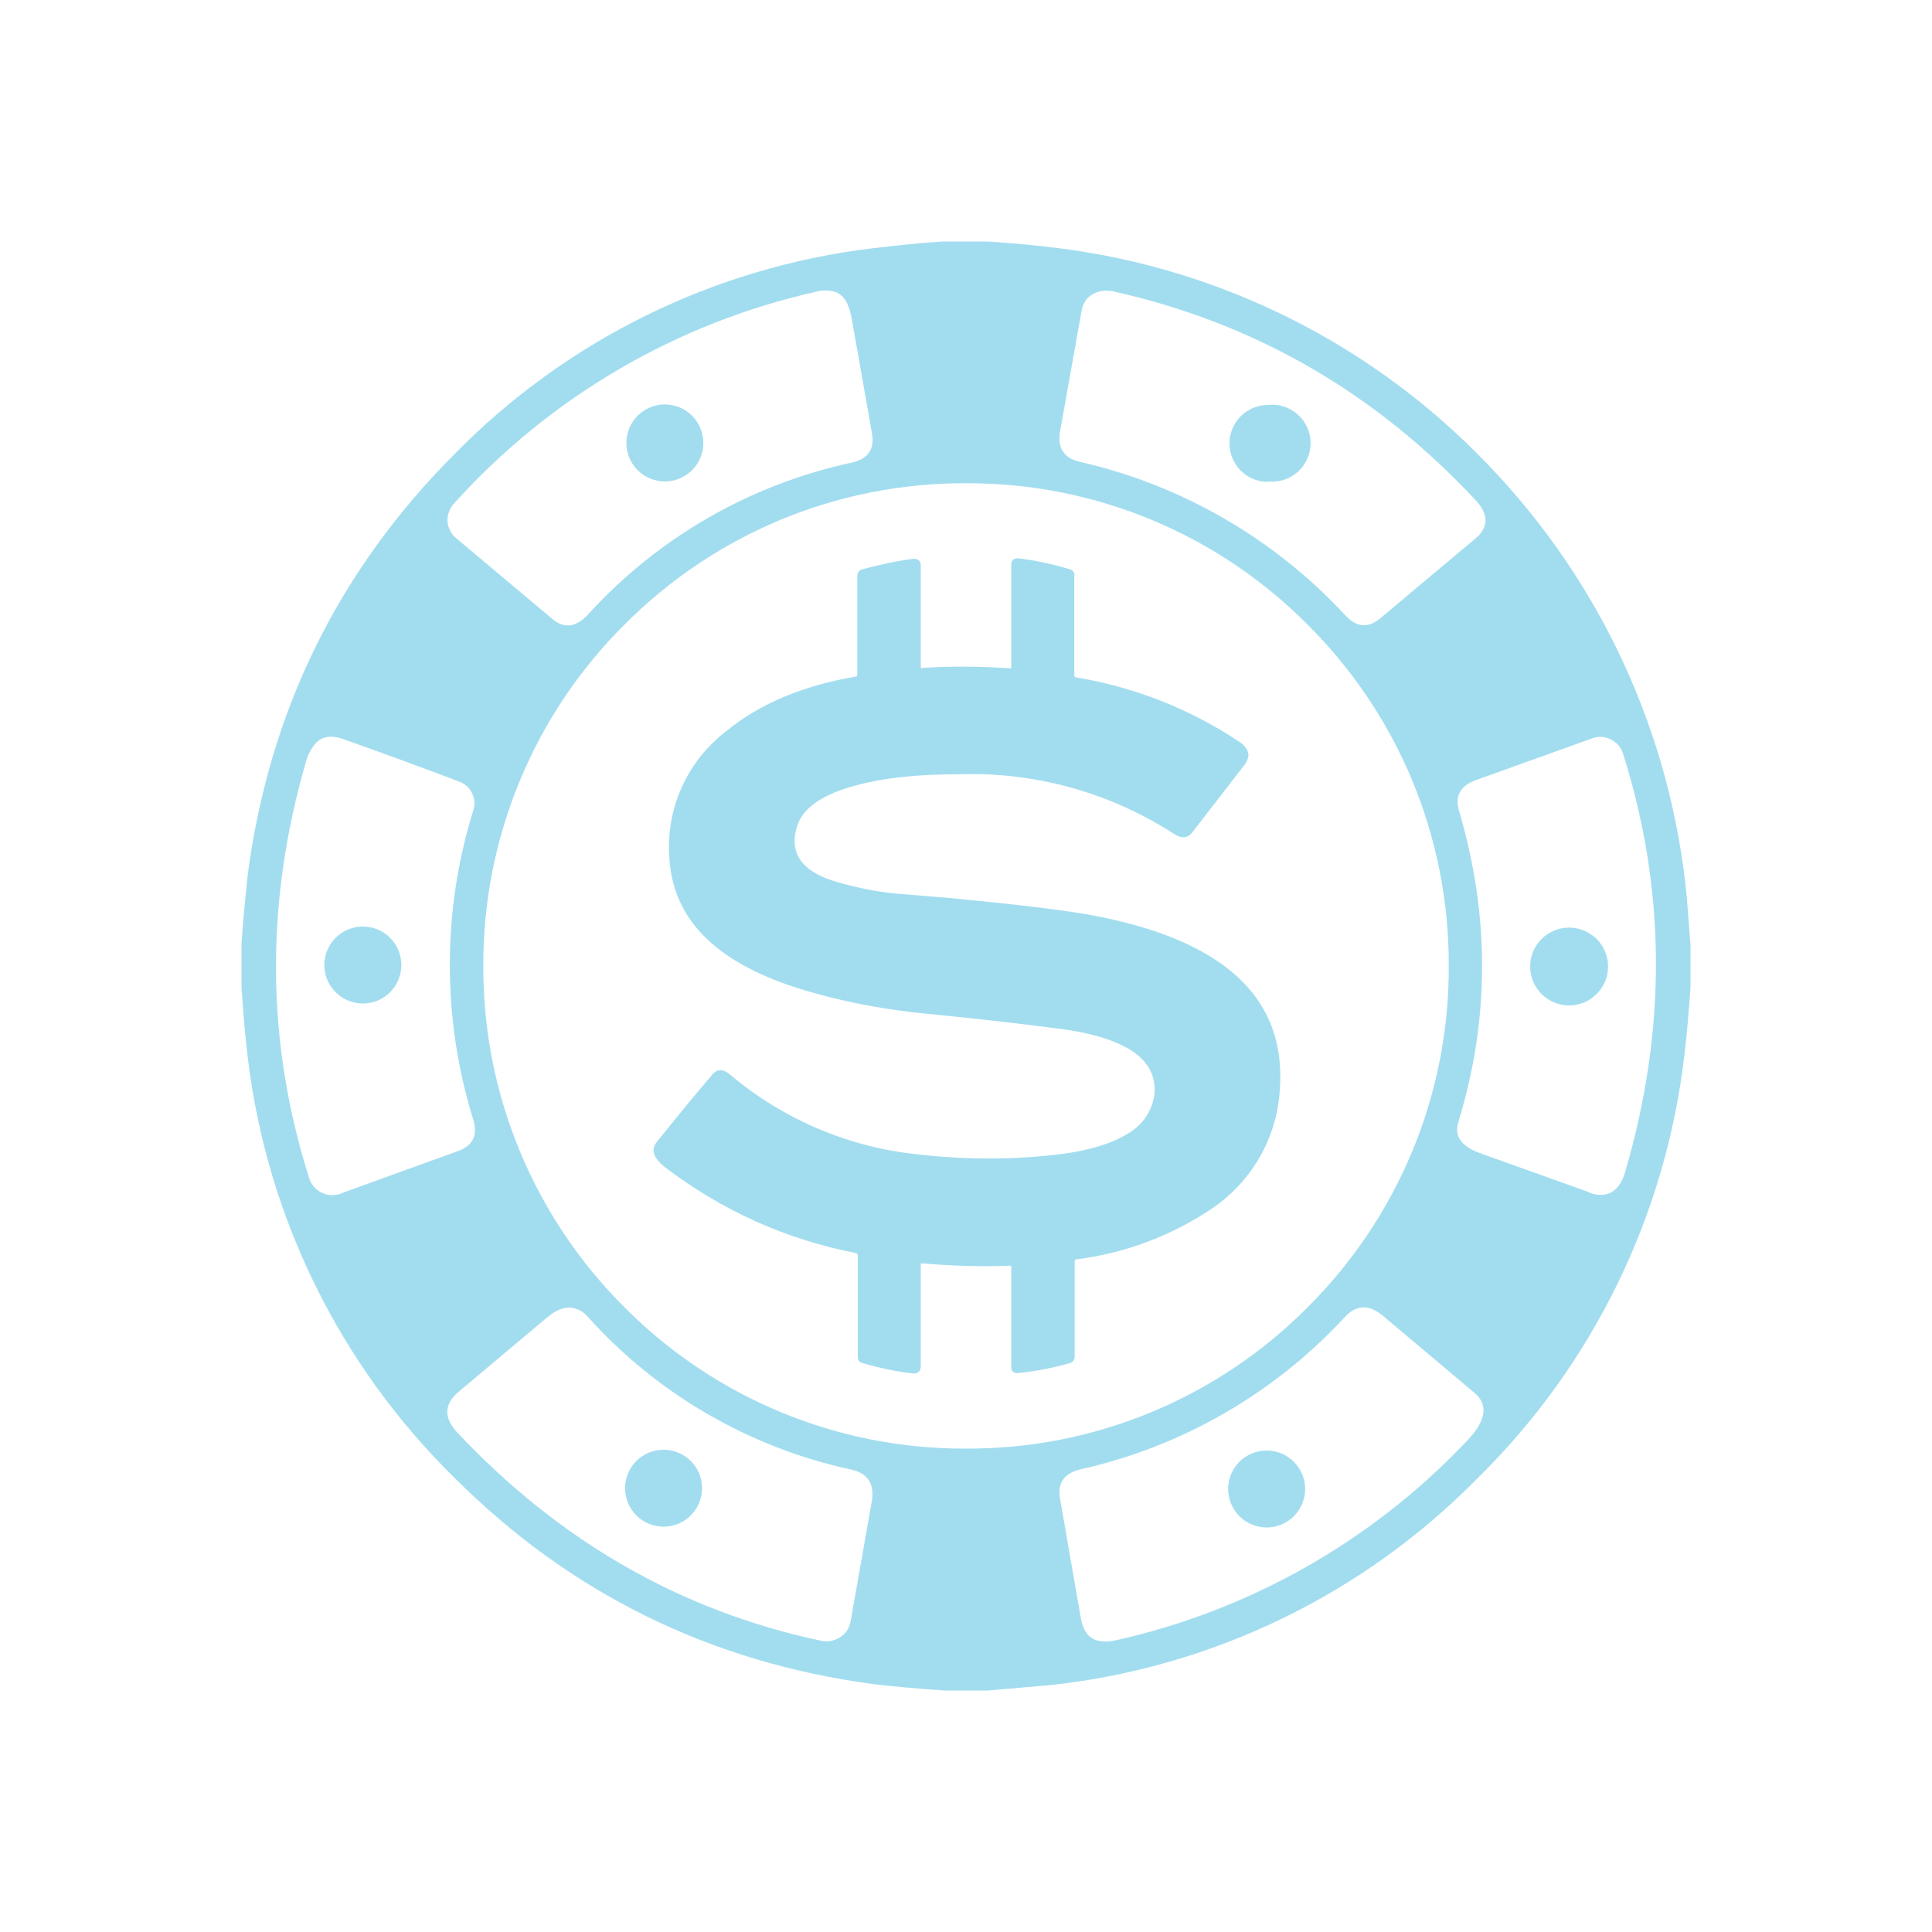 <svg width="24" height="24" viewBox="0 0 24 24" fill="none" xmlns="http://www.w3.org/2000/svg">
<path d="M8.597 5.841C8.508 5.93 8.386 5.981 8.259 5.981C8.133 5.981 8.011 5.93 7.921 5.841C7.832 5.751 7.781 5.629 7.781 5.503C7.781 5.376 7.832 5.254 7.921 5.164C8.011 5.075 8.133 5.024 8.259 5.024C8.386 5.024 8.508 5.075 8.597 5.164C8.687 5.254 8.737 5.376 8.737 5.503C8.737 5.629 8.687 5.751 8.597 5.841Z" fill="#A2DDEF"/>
<path d="M15.949 5.961C15.885 5.981 15.818 5.988 15.751 5.981V5.986C15.624 5.986 15.503 5.936 15.413 5.846C15.323 5.757 15.273 5.635 15.273 5.508C15.273 5.381 15.323 5.26 15.413 5.17C15.503 5.081 15.624 5.03 15.751 5.03C15.818 5.023 15.885 5.03 15.949 5.05C16.013 5.071 16.072 5.105 16.122 5.15C16.172 5.194 16.212 5.249 16.239 5.311C16.267 5.372 16.281 5.438 16.281 5.505C16.281 5.573 16.267 5.639 16.239 5.7C16.212 5.762 16.172 5.817 16.122 5.861C16.072 5.906 16.013 5.94 15.949 5.961Z" fill="#A2DDEF"/>
<path d="M4.507 12.466C4.57 12.466 4.632 12.454 4.69 12.43C4.748 12.406 4.801 12.37 4.846 12.326C4.89 12.281 4.925 12.229 4.949 12.171C4.973 12.113 4.986 12.051 4.986 11.988C4.986 11.925 4.973 11.863 4.949 11.805C4.925 11.747 4.89 11.694 4.846 11.65C4.801 11.605 4.748 11.57 4.69 11.546C4.632 11.522 4.57 11.51 4.507 11.51C4.381 11.51 4.259 11.56 4.169 11.65C4.08 11.739 4.029 11.861 4.029 11.988C4.029 12.115 4.08 12.236 4.169 12.326C4.259 12.416 4.381 12.466 4.507 12.466Z" fill="#A2DDEF"/>
<path d="M19.834 12.348C19.743 12.439 19.62 12.49 19.492 12.49C19.364 12.49 19.241 12.439 19.15 12.348C19.059 12.258 19.008 12.135 19.008 12.006C19.008 11.878 19.059 11.755 19.15 11.664C19.241 11.574 19.364 11.523 19.492 11.523C19.62 11.523 19.743 11.574 19.834 11.664C19.925 11.755 19.976 11.878 19.976 12.006C19.976 12.135 19.925 12.258 19.834 12.348Z" fill="#A2DDEF"/>
<path d="M8.581 18.825C8.491 18.915 8.37 18.965 8.243 18.965C8.116 18.965 7.994 18.915 7.905 18.825C7.815 18.735 7.765 18.614 7.765 18.487C7.765 18.36 7.815 18.238 7.905 18.149C7.994 18.059 8.116 18.009 8.243 18.009C8.37 18.009 8.491 18.059 8.581 18.149C8.671 18.238 8.721 18.36 8.721 18.487C8.721 18.614 8.671 18.735 8.581 18.825Z" fill="#A2DDEF"/>
<path d="M15.735 18.975C15.861 18.975 15.983 18.924 16.073 18.835C16.162 18.745 16.213 18.623 16.213 18.497C16.213 18.37 16.162 18.248 16.073 18.159C15.983 18.069 15.861 18.019 15.735 18.019C15.608 18.019 15.486 18.069 15.396 18.159C15.307 18.248 15.256 18.37 15.256 18.497C15.256 18.623 15.307 18.745 15.396 18.835C15.486 18.924 15.608 18.975 15.735 18.975Z" fill="#A2DDEF"/>
<path d="M11.46 8.297C11.803 8.275 12.169 8.275 12.551 8.303C12.556 8.303 12.561 8.302 12.561 8.302C12.562 8.3 12.562 8.296 12.562 8.286V7.015C12.562 6.959 12.596 6.931 12.652 6.936C12.874 6.963 13.092 7.01 13.305 7.077C13.328 7.088 13.345 7.111 13.345 7.133V8.382C13.345 8.404 13.356 8.416 13.373 8.416C14.092 8.535 14.778 8.805 15.386 9.209C15.516 9.293 15.544 9.389 15.46 9.501L14.807 10.345C14.751 10.418 14.666 10.418 14.571 10.351C13.776 9.84 12.843 9.584 11.899 9.619C11.483 9.619 11.111 9.647 10.78 9.721C10.268 9.833 9.969 10.013 9.896 10.283C9.801 10.615 9.981 10.846 10.425 10.964C10.661 11.031 10.886 11.076 11.117 11.099L11.792 11.155C12.562 11.228 13.142 11.296 13.53 11.363C15.201 11.667 15.988 12.393 15.898 13.546C15.879 13.842 15.791 14.13 15.642 14.386C15.492 14.643 15.285 14.861 15.038 15.025C14.538 15.357 13.968 15.569 13.373 15.644C13.356 15.644 13.35 15.655 13.35 15.672V16.853C13.35 16.892 13.328 16.921 13.294 16.932C13.097 16.988 12.883 17.033 12.652 17.056C12.596 17.061 12.562 17.039 12.562 16.983V15.745C12.562 15.728 12.562 15.723 12.546 15.723C12.186 15.739 11.815 15.723 11.449 15.694C11.438 15.694 11.438 15.694 11.438 15.706V16.971C11.438 17.039 11.398 17.067 11.331 17.061C11.121 17.035 10.915 16.991 10.712 16.932C10.672 16.921 10.656 16.892 10.656 16.853V15.593C10.656 15.576 10.645 15.571 10.628 15.565C9.761 15.396 8.979 15.042 8.271 14.508C8.119 14.389 8.079 14.283 8.158 14.187C8.383 13.906 8.608 13.63 8.844 13.354C8.906 13.276 8.985 13.276 9.069 13.349C9.74 13.915 10.569 14.263 11.443 14.344C12.04 14.412 12.63 14.406 13.21 14.333C13.603 14.277 13.901 14.176 14.104 14.018C14.216 13.928 14.295 13.804 14.329 13.658C14.345 13.589 14.348 13.517 14.337 13.446C14.325 13.376 14.3 13.308 14.261 13.248C14.115 13.023 13.766 12.865 13.21 12.786C12.737 12.724 12.214 12.662 11.64 12.606C11.005 12.55 10.419 12.438 9.891 12.269C8.878 11.943 8.361 11.408 8.316 10.666C8.291 10.364 8.343 10.062 8.466 9.786C8.589 9.509 8.779 9.269 9.019 9.085C9.435 8.742 9.975 8.517 10.633 8.404C10.645 8.404 10.65 8.393 10.65 8.376V7.161C10.65 7.111 10.672 7.082 10.717 7.071C10.92 7.015 11.128 6.97 11.342 6.942C11.398 6.936 11.438 6.964 11.438 7.021V8.275C11.438 8.292 11.438 8.303 11.46 8.303V8.297Z" fill="#A2DDEF"/>
<path fill-rule="evenodd" clip-rule="evenodd" d="M11.707 3H12.27C12.607 3.022 12.906 3.051 13.159 3.084C15.182 3.34 17.057 4.284 18.469 5.756C19.887 7.221 20.764 9.126 20.955 11.156L21 11.741V12.27C20.977 12.585 20.955 12.855 20.927 13.08C20.701 15.086 19.791 16.953 18.351 18.367C16.934 19.807 15.065 20.713 13.057 20.932L12.276 21H11.73C11.381 20.977 11.089 20.949 10.852 20.921C8.827 20.651 7.084 19.796 5.644 18.356C4.223 16.961 3.318 15.124 3.079 13.148C3.051 12.911 3.022 12.613 3 12.264V11.724C3.019 11.423 3.046 11.169 3.067 10.965L3.079 10.852C3.349 8.827 4.204 7.089 5.638 5.649C7.029 4.226 8.865 3.321 10.841 3.084C11.128 3.051 11.421 3.017 11.707 3ZM10.588 5.745C9.328 6.015 8.183 6.671 7.314 7.623C7.163 7.792 7.011 7.815 6.864 7.691L5.672 6.69C5.639 6.664 5.612 6.631 5.593 6.595C5.574 6.558 5.562 6.517 5.559 6.476C5.557 6.433 5.564 6.391 5.58 6.351C5.595 6.311 5.619 6.275 5.649 6.245C6.838 4.928 8.407 4.012 10.138 3.624C10.219 3.601 10.306 3.603 10.386 3.63C10.487 3.669 10.555 3.787 10.583 3.978L10.594 4.035L10.83 5.373C10.87 5.576 10.785 5.7 10.588 5.745ZM16.714 7.646C15.834 6.694 14.687 6.029 13.423 5.739C13.215 5.694 13.131 5.565 13.17 5.351L13.434 3.872C13.451 3.776 13.491 3.703 13.569 3.658C13.643 3.613 13.727 3.602 13.823 3.618C15.589 4.012 17.085 4.878 18.334 6.217C18.497 6.392 18.491 6.555 18.328 6.69L17.147 7.68C16.995 7.809 16.849 7.792 16.714 7.646ZM4.249 9.176C4.737 9.348 5.222 9.527 5.706 9.71C5.775 9.735 5.831 9.785 5.863 9.851C5.897 9.917 5.903 9.994 5.88 10.065C5.49 11.317 5.49 12.659 5.88 13.912C5.936 14.103 5.875 14.227 5.7 14.295L4.271 14.812C4.232 14.833 4.188 14.844 4.143 14.846C4.099 14.848 4.054 14.84 4.013 14.823C3.97 14.806 3.933 14.779 3.903 14.745C3.872 14.711 3.85 14.671 3.838 14.627C3.304 12.939 3.293 11.218 3.799 9.468C3.821 9.381 3.863 9.3 3.923 9.232C4.001 9.148 4.114 9.131 4.249 9.176ZM19.746 14.812L18.379 14.323C18.154 14.238 18.064 14.115 18.114 13.946C18.508 12.663 18.508 11.375 18.126 10.076C18.069 9.89 18.137 9.766 18.328 9.693L19.768 9.176C19.806 9.161 19.846 9.153 19.887 9.154C19.928 9.155 19.968 9.165 20.004 9.182C20.083 9.221 20.134 9.277 20.162 9.362C20.696 11.049 20.708 12.782 20.19 14.553C20.117 14.806 19.965 14.891 19.746 14.818V14.812ZM5.678 17.793C6.949 19.143 8.451 20.009 10.194 20.381C10.235 20.39 10.276 20.392 10.317 20.385C10.357 20.378 10.396 20.363 10.431 20.342C10.466 20.32 10.496 20.292 10.52 20.258C10.543 20.224 10.559 20.185 10.566 20.145L10.83 18.648C10.864 18.429 10.779 18.3 10.571 18.255C9.31 17.982 8.166 17.319 7.303 16.359C7.264 16.314 7.219 16.28 7.168 16.263C7.056 16.218 6.932 16.252 6.797 16.365L5.706 17.282C5.514 17.439 5.509 17.608 5.678 17.793ZM13.868 20.375C15.541 20 17.063 19.132 18.238 17.883C18.463 17.642 18.491 17.445 18.311 17.298L17.175 16.342C17.006 16.202 16.849 16.207 16.708 16.359C15.828 17.312 14.678 17.974 13.412 18.255C13.215 18.305 13.131 18.429 13.17 18.626L13.429 20.116C13.474 20.347 13.614 20.431 13.868 20.375ZM17.997 11.999C18 12.787 17.847 13.568 17.546 14.296C17.244 15.024 16.801 15.685 16.242 16.241C15.687 16.8 15.026 17.243 14.298 17.544C13.569 17.846 12.789 17.999 12.001 17.995C11.213 17.999 10.432 17.846 9.704 17.544C8.976 17.243 8.315 16.8 7.759 16.241C7.2 15.685 6.757 15.024 6.456 14.296C6.154 13.568 6.001 12.787 6.004 11.999C6.001 11.211 6.154 10.431 6.456 9.702C6.757 8.974 7.2 8.313 7.759 7.758C8.315 7.199 8.976 6.756 9.704 6.454C10.432 6.153 11.213 6 12.001 6.003C12.789 6 13.569 6.153 14.298 6.454C15.026 6.756 15.687 7.199 16.242 7.758C16.801 8.313 17.244 8.974 17.546 9.702C17.847 10.431 18 11.211 17.997 11.999Z" fill="#A2DDEF"/>
</svg>
